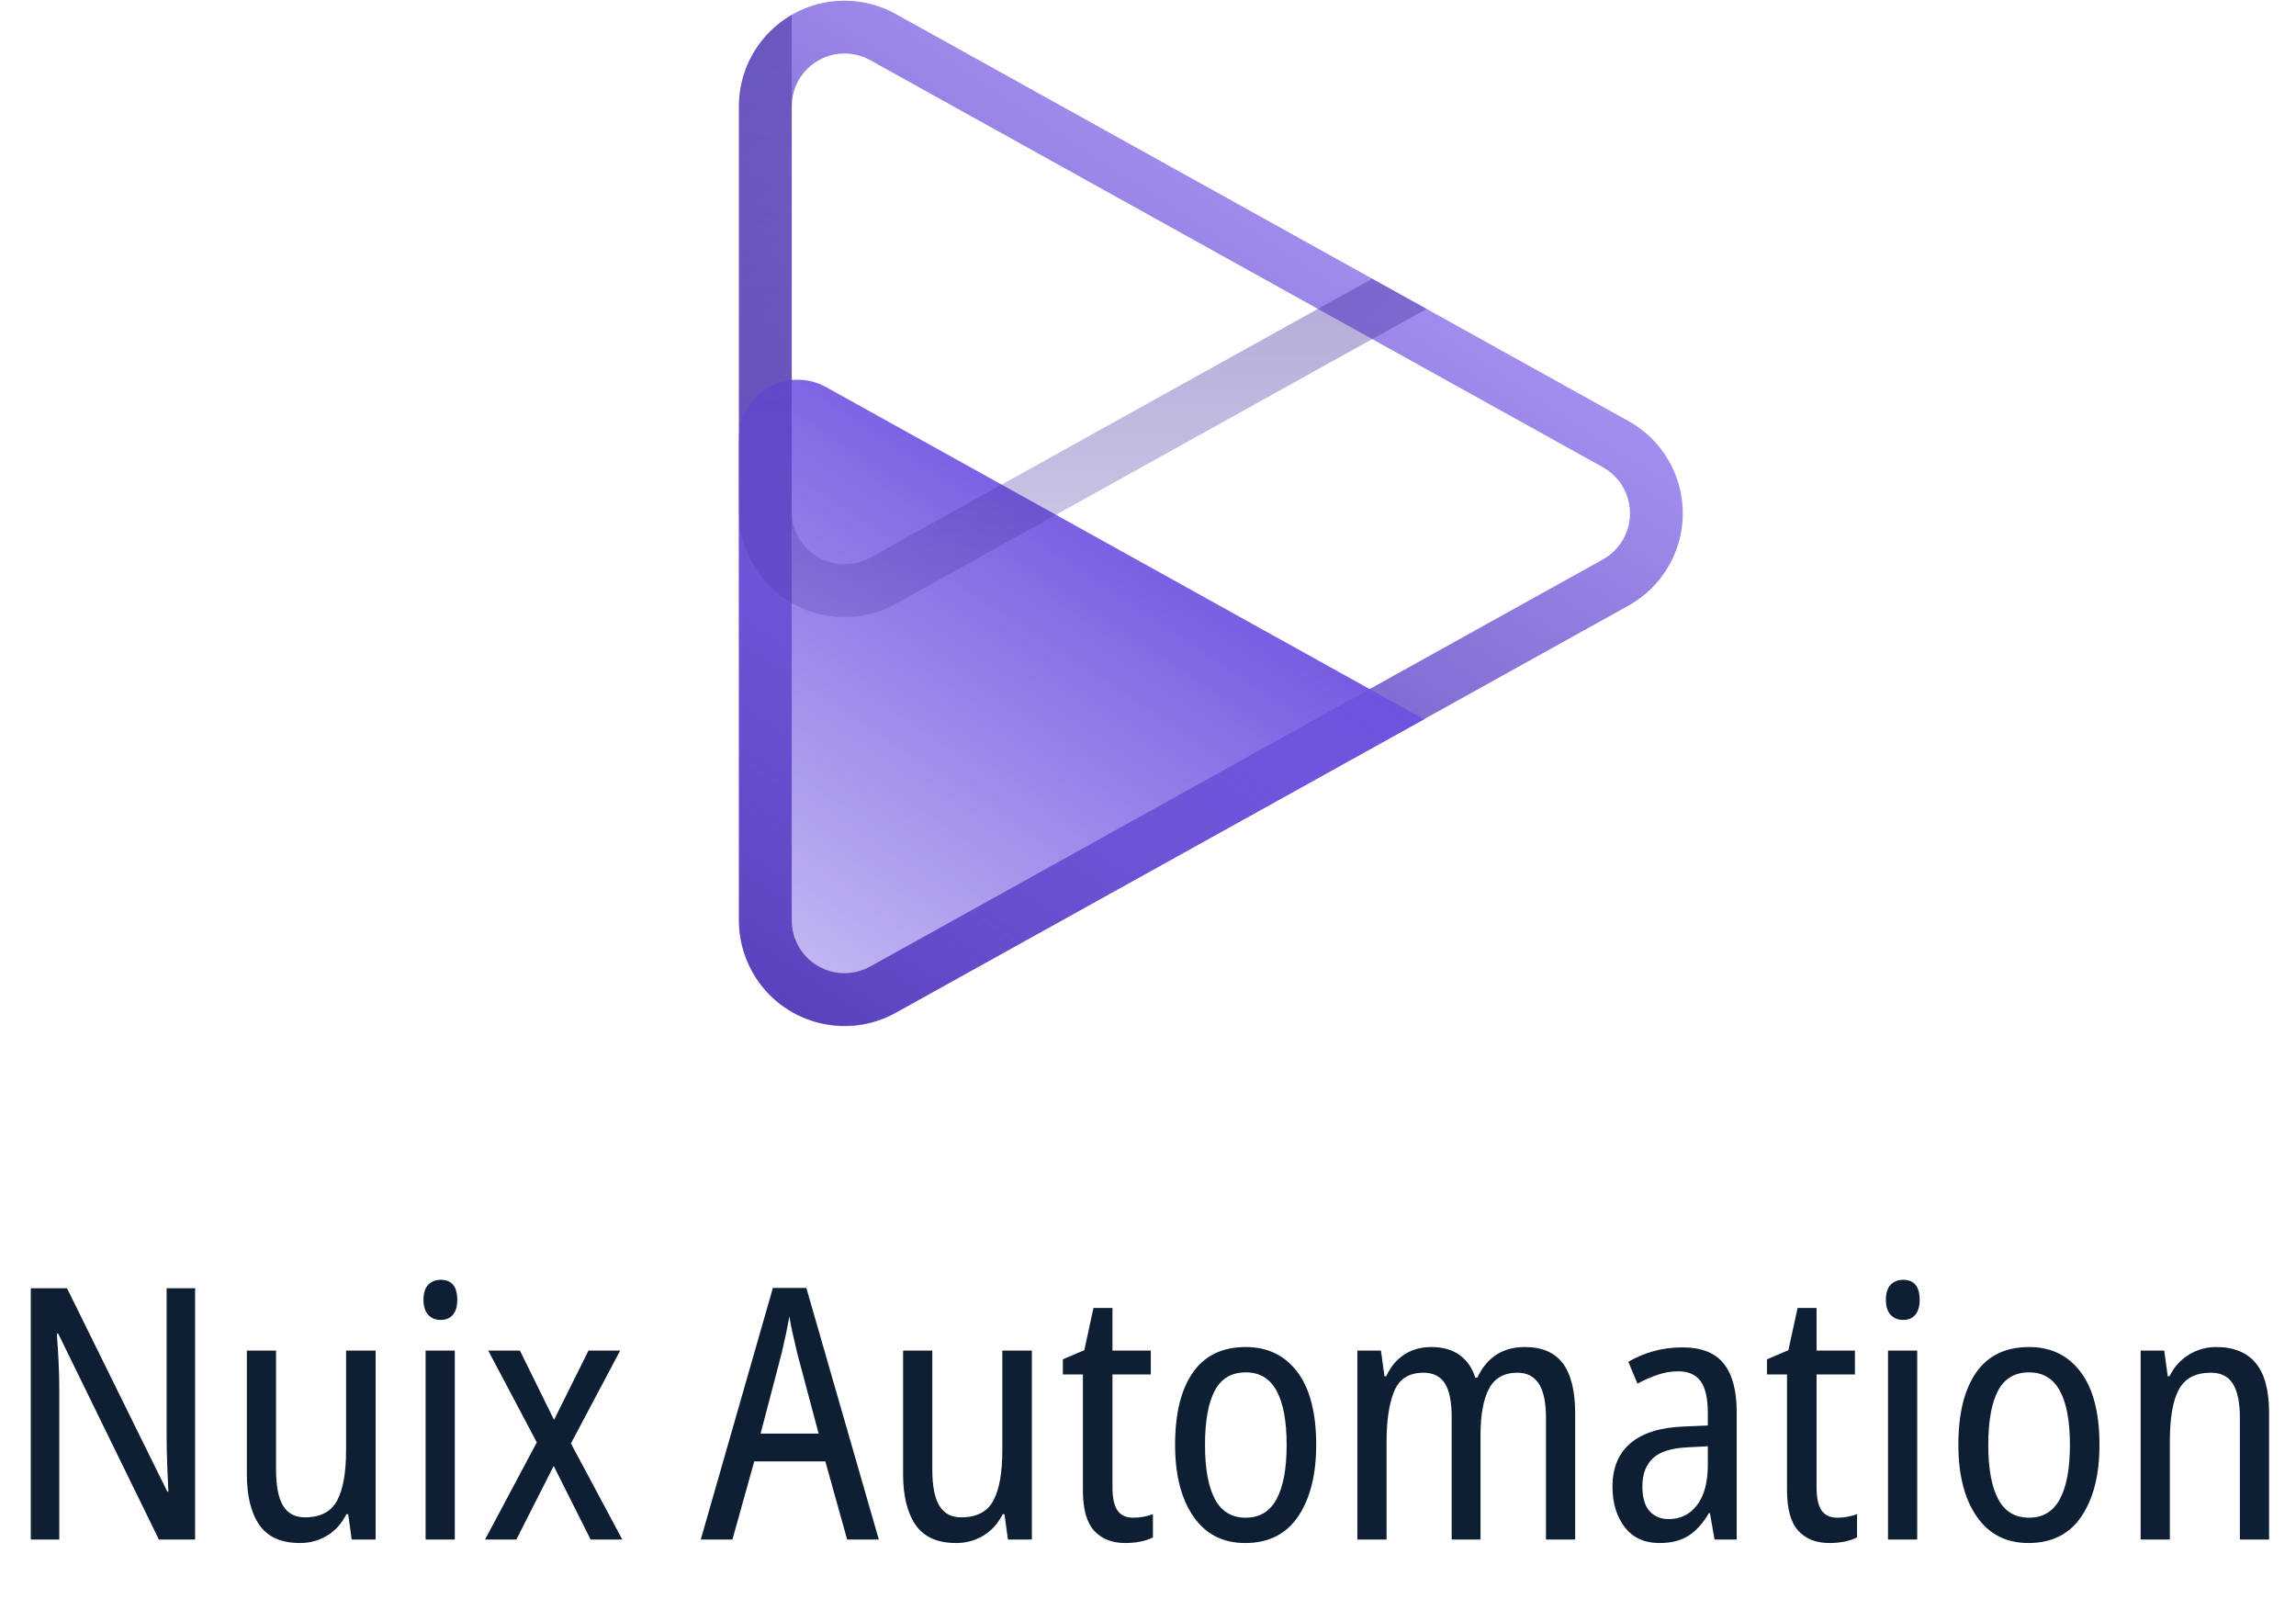 <?xml version="1.0" encoding="UTF-8"?>
<svg width="261px" height="183px" viewBox="0 0 261 183" version="1.1" xmlns="http://www.w3.org/2000/svg" xmlns:xlink="http://www.w3.org/1999/xlink">
    <title>Automation Wordmark - Vertical - Colour</title>
    <defs>
        <linearGradient x1="70.965%" y1="0%" x2="7.625%" y2="104.135%" id="linearGradient-1">
            <stop stop-color="#B6A3FF" offset="0%"></stop>
            <stop stop-color="#4A34A3" offset="100%"></stop>
        </linearGradient>
        <linearGradient x1="89.614%" y1="32.474%" x2="0%" y2="163.115%" id="linearGradient-2">
            <stop stop-color="#6E51E0" offset="0%"></stop>
            <stop stop-color="#6E51E0" stop-opacity="0" offset="100%"></stop>
        </linearGradient>
        <linearGradient x1="50%" y1="-28.764%" x2="50%" y2="125.481%" id="linearGradient-3">
            <stop stop-color="#4A34A3" stop-opacity="0.64" offset="0%"></stop>
            <stop stop-color="#4A34A3" stop-opacity="0.16" offset="100%"></stop>
        </linearGradient>
    </defs>
    <g id="Page-1" stroke="none" stroke-width="1" fill="none" fill-rule="evenodd">
        <g id="Automation-Logo---Colour" transform="translate(-1053, -344)">
            <g id="Automation-Wordmark---Vertical---Colour" transform="translate(1053, 344)">
                <path d="M6.74,175 L6.74,157.96 C6.74,156.947 6.713,155.893 6.66,154.8 C6.607,153.707 6.54,152.64 6.46,151.6 L6.46,151.6 L6.62,151.6 L18.06,175 L22.18,175 L22.18,146.44 L18.94,146.44 L18.94,163.24 C18.94,164.173 18.96,165.207 19,166.34 C19.04,167.473 19.087,168.547 19.14,169.56 L19.14,169.56 L19.02,169.56 L7.62,146.44 L3.5,146.44 L3.5,175 L6.74,175 Z M34.1,175.4 C35.22,175.4 36.247,175.12 37.18,174.56 C38.113,174 38.847,173.187 39.38,172.12 L39.38,172.12 L39.58,172.12 L39.98,175 L42.7,175 L42.7,153.52 L39.34,153.52 L39.34,164.88 C39.34,167.413 39,169.313 38.32,170.58 C37.64,171.847 36.42,172.48 34.66,172.48 C33.54,172.48 32.713,172.04 32.18,171.16 C31.647,170.28 31.38,168.907 31.38,167.04 L31.38,167.04 L31.38,153.52 L28.06,153.52 L28.06,167.56 C28.06,170.04 28.533,171.967 29.48,173.34 C30.427,174.713 31.967,175.4 34.1,175.4 Z M50.1,150.04 C50.687,150.04 51.147,149.847 51.48,149.46 C51.813,149.073 51.98,148.507 51.98,147.76 C51.98,146.24 51.353,145.48 50.1,145.48 C49.513,145.48 49.04,145.667 48.68,146.04 C48.32,146.413 48.14,146.987 48.14,147.76 C48.14,148.507 48.32,149.073 48.68,149.46 C49.04,149.847 49.513,150.04 50.1,150.04 Z M51.7,175 L51.7,153.52 L48.38,153.52 L48.38,175 L51.7,175 Z M58.7,175 L62.94,166.64 L67.14,175 L70.74,175 L64.9,164.08 L70.5,153.52 L66.9,153.52 L62.98,161.4 L59.1,153.52 L55.5,153.52 L61.02,163.96 L55.14,175 L58.7,175 Z M83.26,175 L85.74,166.12 L93.82,166.12 L96.3,175 L99.9,175 L91.66,146.4 L87.86,146.4 L79.66,175 L83.26,175 Z M93.06,162.96 L86.46,162.96 L88.86,153.8 C89.18,152.467 89.473,151.08 89.74,149.64 C89.82,150.227 89.953,150.92 90.14,151.72 C90.327,152.52 90.487,153.213 90.62,153.8 L90.62,153.8 L93.06,162.96 Z M108.7,175.4 C109.82,175.4 110.847,175.12 111.78,174.56 C112.713,174 113.447,173.187 113.98,172.12 L113.98,172.12 L114.18,172.12 L114.58,175 L117.3,175 L117.3,153.52 L113.94,153.52 L113.94,164.88 C113.94,167.413 113.6,169.313 112.92,170.58 C112.24,171.847 111.02,172.48 109.26,172.48 C108.14,172.48 107.313,172.04 106.78,171.16 C106.247,170.28 105.98,168.907 105.98,167.04 L105.98,167.04 L105.98,153.52 L102.66,153.52 L102.66,167.56 C102.66,170.04 103.133,171.967 104.08,173.34 C105.027,174.713 106.567,175.4 108.7,175.4 Z M127.9,175.4 C129.153,175.4 130.207,175.187 131.06,174.76 L131.06,174.76 L131.06,172.12 C130.34,172.387 129.593,172.52 128.82,172.52 C127.993,172.52 127.393,172.24 127.02,171.68 C126.647,171.12 126.46,170.253 126.46,169.08 L126.46,169.08 L126.46,156.24 L130.82,156.24 L130.82,153.52 L126.46,153.52 L126.46,148.68 L124.3,148.68 L123.26,153.48 L120.82,154.52 L120.82,156.24 L123.1,156.24 L123.1,169.4 C123.1,171.533 123.527,173.067 124.38,174 C125.233,174.933 126.407,175.4 127.9,175.4 Z M141.54,175.4 C144.207,175.4 146.22,174.387 147.58,172.36 C148.94,170.333 149.62,167.627 149.62,164.24 C149.62,160.613 148.907,157.853 147.48,155.96 C146.053,154.067 144.1,153.12 141.62,153.12 C138.953,153.12 136.947,154.087 135.6,156.02 C134.253,157.953 133.58,160.693 133.58,164.24 C133.58,167.653 134.273,170.367 135.66,172.38 C137.047,174.393 139.007,175.4 141.54,175.4 Z M141.62,172.52 C140.02,172.52 138.847,171.813 138.1,170.4 C137.353,168.987 136.98,166.933 136.98,164.24 C136.98,161.547 137.347,159.5 138.08,158.1 C138.813,156.7 139.993,156 141.62,156 C143.193,156 144.36,156.7 145.12,158.1 C145.88,159.5 146.26,161.547 146.26,164.24 C146.26,166.933 145.88,168.987 145.12,170.4 C144.36,171.813 143.193,172.52 141.62,172.52 Z M157.62,175 L157.62,163.8 C157.62,161.453 157.907,159.573 158.48,158.16 C159.053,156.747 160.167,156.04 161.82,156.04 C162.913,156.04 163.72,156.44 164.24,157.24 C164.76,158.04 165.02,159.333 165.02,161.12 L165.02,161.12 L165.02,175 L168.3,175 L168.3,163.16 C168.3,160.84 168.62,159.073 169.26,157.86 C169.9,156.647 170.98,156.04 172.5,156.04 C173.567,156.04 174.373,156.453 174.92,157.28 C175.467,158.107 175.74,159.413 175.74,161.2 L175.74,161.2 L175.74,175 L179.06,175 L179.06,160.72 C179.06,158.133 178.593,156.22 177.66,154.98 C176.727,153.74 175.287,153.12 173.34,153.12 C170.833,153.12 169.033,154.28 167.94,156.6 L167.94,156.6 L167.7,156.6 C167.38,155.533 166.8,154.687 165.96,154.06 C165.12,153.433 164.033,153.12 162.7,153.12 C161.553,153.12 160.54,153.4 159.66,153.96 C158.78,154.52 158.087,155.347 157.58,156.44 L157.58,156.44 L157.38,156.44 L156.98,153.52 L154.3,153.52 L154.3,175 L157.62,175 Z M188.66,175.4 C189.993,175.4 191.093,175.12 191.96,174.56 C192.827,174 193.593,173.147 194.26,172 L194.26,172 L194.38,172 L194.9,175 L197.42,175 L197.42,160.48 C197.42,158.08 196.933,156.26 195.96,155.02 C194.987,153.78 193.407,153.16 191.22,153.16 C190.073,153.16 188.98,153.307 187.94,153.6 C186.9,153.893 185.953,154.293 185.1,154.8 L185.1,154.8 L186.14,157.28 C186.94,156.853 187.72,156.513 188.48,156.26 C189.24,156.007 190.007,155.88 190.78,155.88 C191.927,155.88 192.773,156.253 193.32,157 C193.867,157.747 194.14,158.973 194.14,160.68 L194.14,160.68 L194.14,162.04 L191.34,162.16 C188.7,162.267 186.7,162.9 185.34,164.06 C183.98,165.22 183.3,166.867 183.3,169 C183.3,170.84 183.76,172.367 184.68,173.58 C185.6,174.793 186.927,175.4 188.66,175.4 Z M189.7,172.68 C188.793,172.68 188.067,172.38 187.52,171.78 C186.973,171.18 186.7,170.24 186.7,168.96 C186.7,167.573 187.1,166.507 187.9,165.76 C188.7,165.013 190.02,164.6 191.86,164.52 L191.86,164.52 L194.14,164.4 L194.14,166.48 C194.14,168.48 193.733,170.013 192.92,171.08 C192.107,172.147 191.033,172.68 189.7,172.68 Z M207.94,175.4 C209.193,175.4 210.247,175.187 211.1,174.76 L211.1,174.76 L211.1,172.12 C210.38,172.387 209.633,172.52 208.86,172.52 C208.033,172.52 207.433,172.24 207.06,171.68 C206.687,171.12 206.5,170.253 206.5,169.08 L206.5,169.08 L206.5,156.24 L210.86,156.24 L210.86,153.52 L206.5,153.52 L206.5,148.68 L204.34,148.68 L203.3,153.48 L200.86,154.52 L200.86,156.24 L203.14,156.24 L203.14,169.4 C203.14,171.533 203.567,173.067 204.42,174 C205.273,174.933 206.447,175.4 207.94,175.4 Z M216.34,150.04 C216.927,150.04 217.387,149.847 217.72,149.46 C218.053,149.073 218.22,148.507 218.22,147.76 C218.22,146.24 217.593,145.48 216.34,145.48 C215.753,145.48 215.28,145.667 214.92,146.04 C214.56,146.413 214.38,146.987 214.38,147.76 C214.38,148.507 214.56,149.073 214.92,149.46 C215.28,149.847 215.753,150.04 216.34,150.04 Z M217.94,175 L217.94,153.52 L214.62,153.52 L214.62,175 L217.94,175 Z M230.58,175.4 C233.247,175.4 235.26,174.387 236.62,172.36 C237.98,170.333 238.66,167.627 238.66,164.24 C238.66,160.613 237.947,157.853 236.52,155.96 C235.093,154.067 233.14,153.12 230.66,153.12 C227.993,153.12 225.987,154.087 224.64,156.02 C223.293,157.953 222.62,160.693 222.62,164.24 C222.62,167.653 223.313,170.367 224.7,172.38 C226.087,174.393 228.047,175.4 230.58,175.4 Z M230.66,172.52 C229.06,172.52 227.887,171.813 227.14,170.4 C226.393,168.987 226.02,166.933 226.02,164.24 C226.02,161.547 226.387,159.5 227.12,158.1 C227.853,156.7 229.033,156 230.66,156 C232.233,156 233.4,156.7 234.16,158.1 C234.92,159.5 235.3,161.547 235.3,164.24 C235.3,166.933 234.92,168.987 234.16,170.4 C233.4,171.813 232.233,172.52 230.66,172.52 Z M246.66,175 L246.66,163.84 C246.66,161.147 247.007,159.173 247.7,157.92 C248.393,156.667 249.593,156.04 251.3,156.04 C252.473,156.04 253.32,156.467 253.84,157.32 C254.36,158.173 254.62,159.453 254.62,161.16 L254.62,161.16 L254.62,175 L257.94,175 L257.94,160.6 C257.94,158.04 257.433,156.153 256.42,154.94 C255.407,153.727 253.913,153.12 251.94,153.12 C250.82,153.12 249.787,153.407 248.84,153.98 C247.893,154.553 247.153,155.373 246.62,156.44 L246.62,156.44 L246.42,156.44 L246.02,153.52 L243.34,153.52 L243.34,175 L246.66,175 Z" id="NuixAutomation" fill="#0E1F33" fill-rule="nonzero"></path>
                <g id="Automation-Mark" transform="translate(84, 0)">
                    <path d="M98.204,63.598 C99.184,63.053 99.991,62.246 100.535,61.266 C102.145,58.37 101.101,54.717 98.204,53.108 L14.914,6.835 C14.023,6.34 13.02,6.08 12,6.08 C8.686,6.08 6,8.766 6,12.08 L6,104.625 C6,105.645 6.26,106.648 6.755,107.539 C8.364,110.436 12.017,111.479 14.914,109.87 L98.204,63.598 Z M101.118,68.842 L17.828,115.115 C12.034,118.334 4.729,116.246 1.51,110.453 C0.52,108.67 0,106.664 0,104.625 L0,12.08 C0,5.453 5.373,0.08 12,0.08 C14.039,0.08 16.045,0.6 17.828,1.59 L101.118,47.863 C106.912,51.081 108.999,58.387 105.78,64.18 C104.692,66.139 103.077,67.754 101.118,68.842 Z" id="Shape" fill="url(#linearGradient-1)" fill-rule="nonzero"></path>
                    <path d="M6.667,43.163 C7.8,43.163 8.914,43.452 9.904,44.002 L77.88,81.763 L17.828,115.129 C12.034,118.348 4.729,116.26 1.51,110.467 C0.52,108.684 0,106.678 0,104.639 L0,49.8 L0.018,49.333 C0.273,45.883 3.152,43.163 6.667,43.163 Z" id="Path" fill="url(#linearGradient-2)"></path>
                    <path d="M6.002,1.699 L6,58.145 C6,59.165 6.26,60.167 6.755,61.059 C8.364,63.956 12.017,64.999 14.914,63.39 L71.977,31.685 L78.153,35.119 L17.828,68.635 C12.034,71.853 4.729,69.766 1.51,63.973 C0.52,62.19 0,60.184 0,58.145 L0,12.094 C0,7.652 2.414,3.773 6.002,1.699 Z" id="Path" fill="url(#linearGradient-3)" fill-rule="nonzero"></path>
                </g>
            </g>
        </g>
    </g>
</svg>